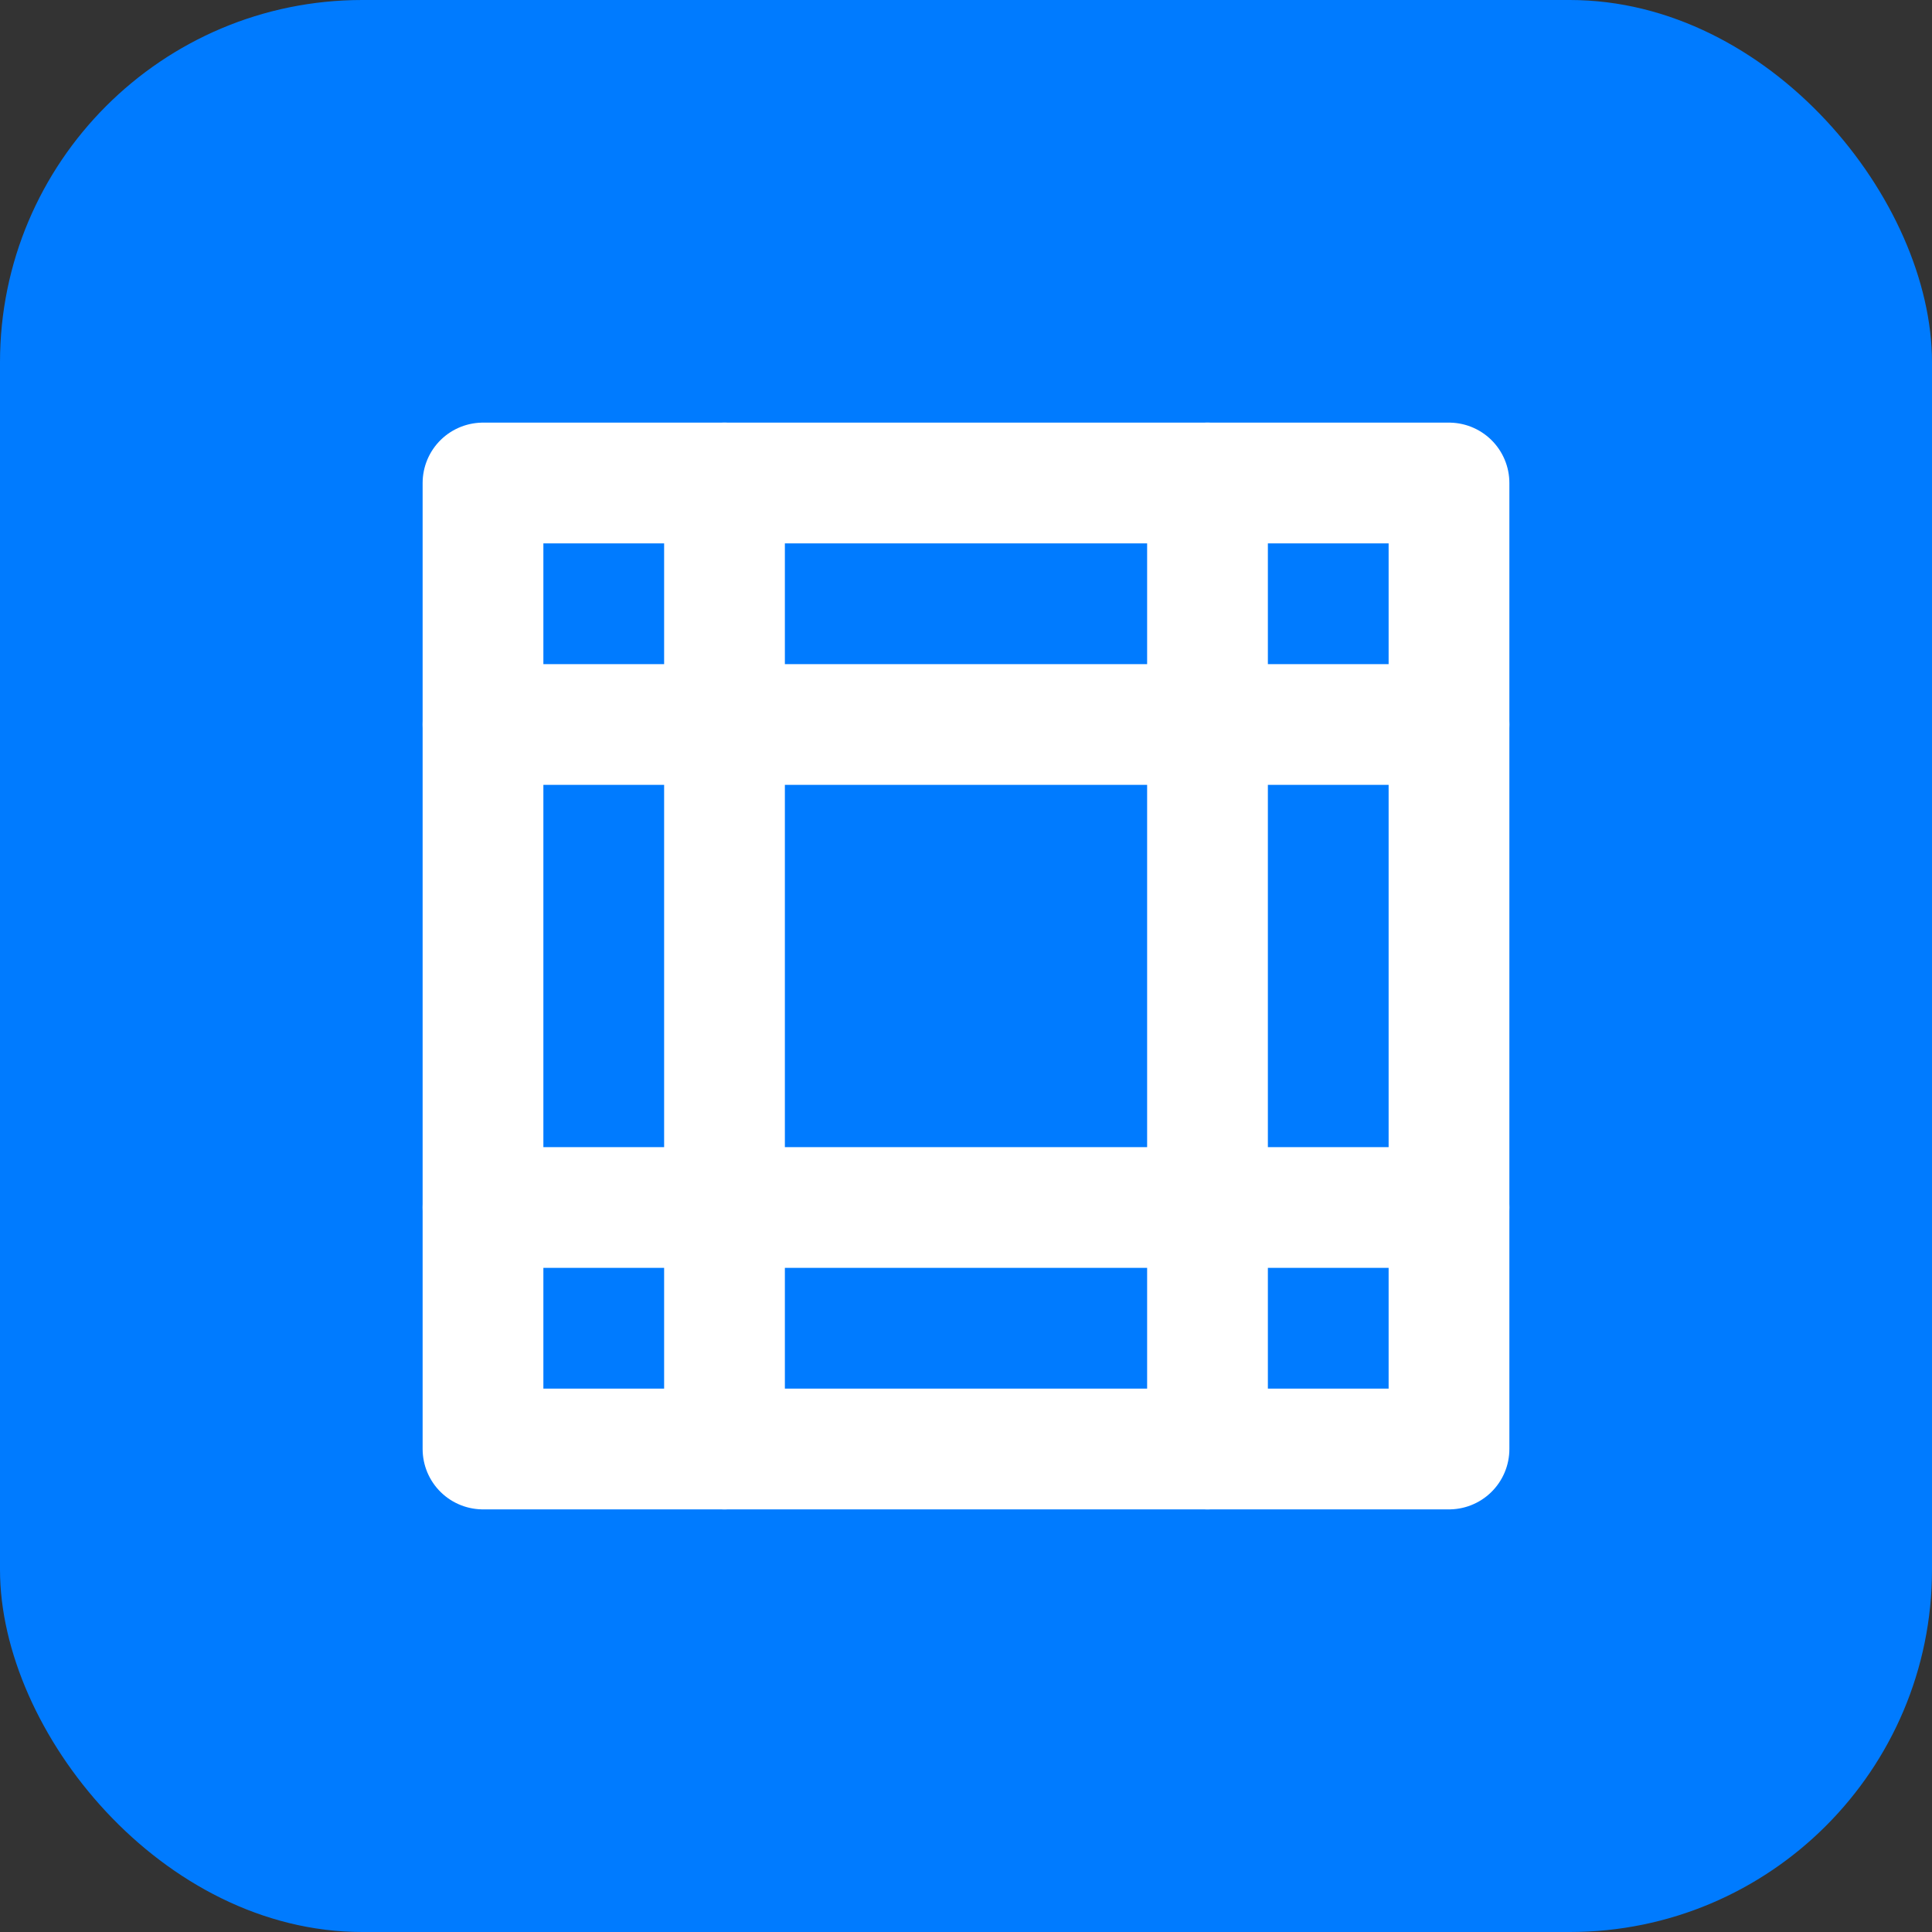 <?xml version="1.0" encoding="UTF-8"?>
<svg width="32" height="32" viewBox="0 0 32 32" fill="none" xmlns="http://www.w3.org/2000/svg">
  <rect x="0" y="0" width="32" height="32" fill="#333333" stroke="none"/>
  <rect width="32" height="32" rx="6" fill="#007BFF"/>
  <path d="M8 8H24V24H8V8Z" stroke="white" stroke-width="2" stroke-linecap="round" stroke-linejoin="round"/>
  <path d="M12 8V24" stroke="white" stroke-width="2" stroke-linecap="round"/>
  <path d="M20 8V24" stroke="white" stroke-width="2" stroke-linecap="round"/>
  <path d="M8 12H24" stroke="white" stroke-width="2" stroke-linecap="round"/>
  <path d="M8 20H24" stroke="white" stroke-width="2" stroke-linecap="round"/>
</svg> 